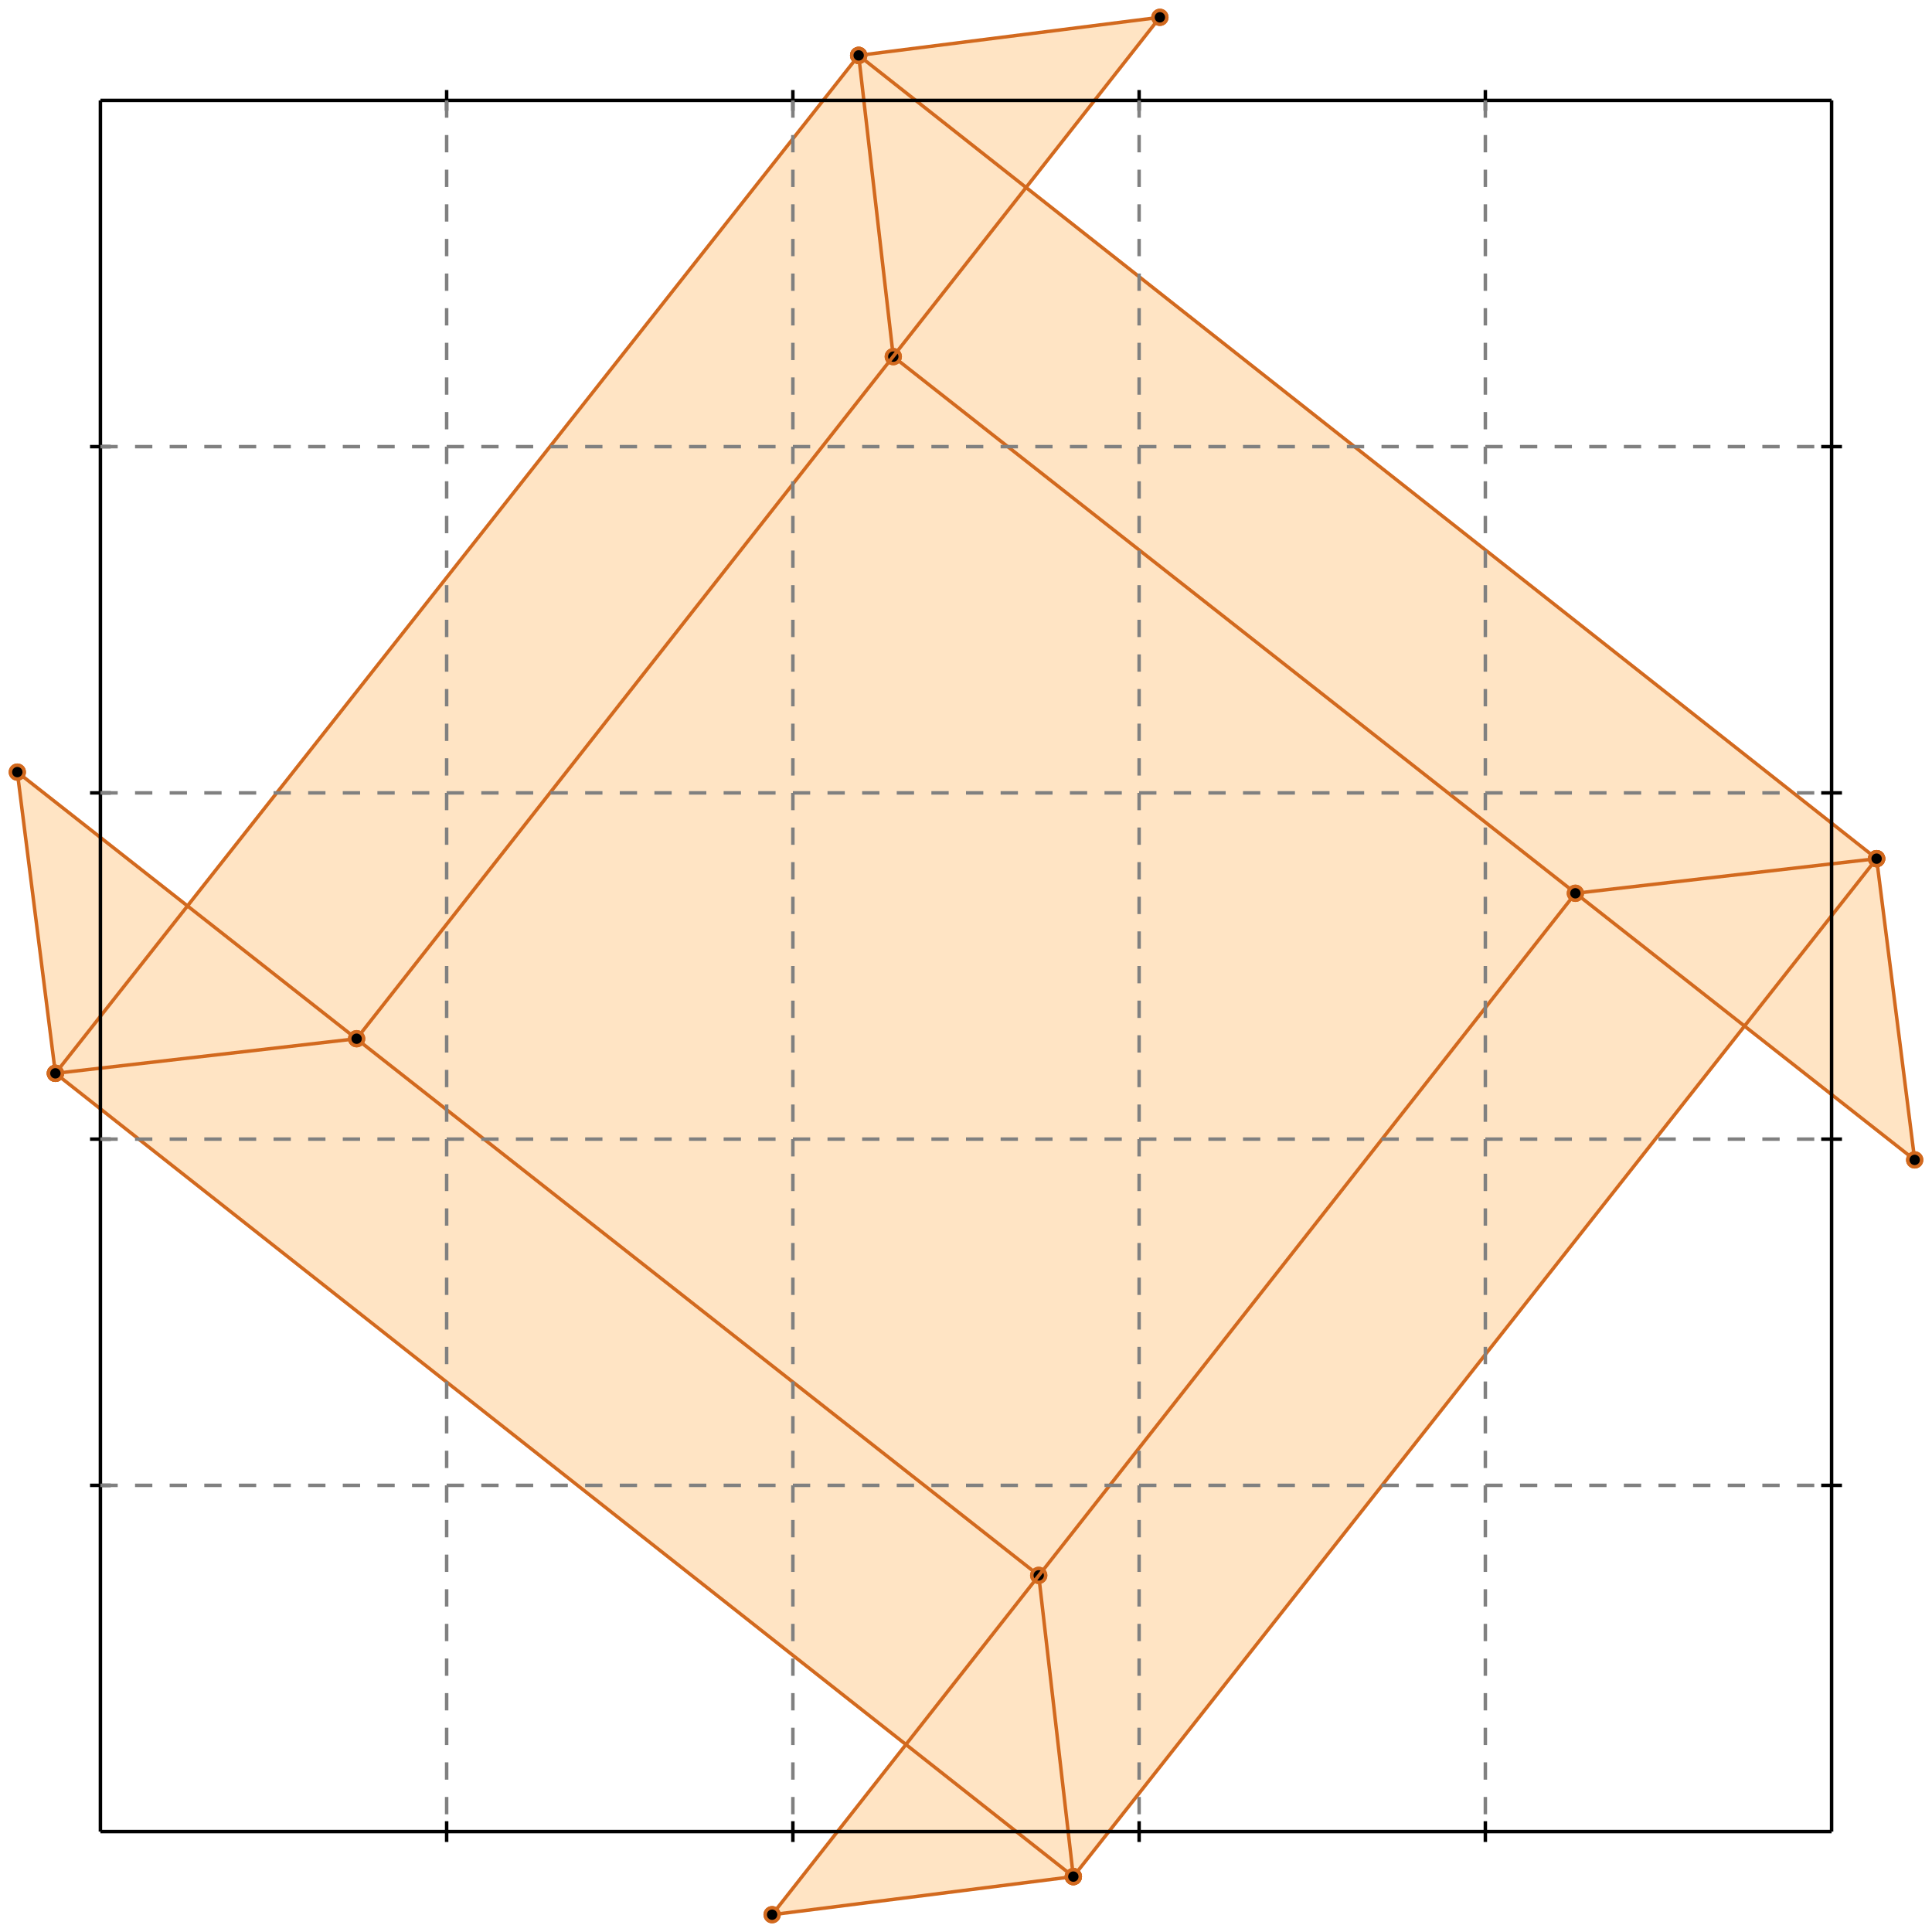 <?xml version="1.0" standalone="no"?>
<!DOCTYPE svg PUBLIC "-//W3C//DTD SVG 1.1//EN" 
  "http://www.w3.org/Graphics/SVG/1.1/DTD/svg11.dtd">
<svg width="558" height="558" version="1.1" id="toplevel"
    xmlns="http://www.w3.org/2000/svg"
    xmlns:xlink="http://www.w3.org/1999/xlink">
  <polygon points="223,553 310,542 504,297 553,335 542,248 297,54 335,5 248,16 54,261 5,223 16,310 261,504"
           fill="bisque"/>
  <g stroke="chocolate" stroke-width="1">
    <line x1="310" y1="542" x2="16" y2="310"/>
    <circle cx="310" cy="542" r="2"/>
    <circle cx="16" cy="310" r="2"/>
  </g>
  <g stroke="chocolate" stroke-width="1">
    <line x1="300" y1="455" x2="5" y2="223"/>
    <circle cx="300" cy="455" r="2"/>
    <circle cx="5" cy="223" r="2"/>
  </g>
  <g stroke="chocolate" stroke-width="1">
    <line x1="223" y1="553" x2="310" y2="542"/>
    <circle cx="223" cy="553" r="2"/>
    <circle cx="310" cy="542" r="2"/>
  </g>
  <g stroke="chocolate" stroke-width="1">
    <line x1="553" y1="335" x2="258" y2="103"/>
    <circle cx="553" cy="335" r="2"/>
    <circle cx="258" cy="103" r="2"/>
  </g>
  <g stroke="chocolate" stroke-width="1">
    <line x1="16" y1="310" x2="5" y2="223"/>
    <circle cx="16" cy="310" r="2"/>
    <circle cx="5" cy="223" r="2"/>
  </g>
  <g stroke="chocolate" stroke-width="1">
    <line x1="542" y1="248" x2="248" y2="16"/>
    <circle cx="542" cy="248" r="2"/>
    <circle cx="248" cy="16" r="2"/>
  </g>
  <g stroke="chocolate" stroke-width="1">
    <line x1="310" y1="542" x2="300" y2="455"/>
    <circle cx="310" cy="542" r="2"/>
    <circle cx="300" cy="455" r="2"/>
  </g>
  <g stroke="chocolate" stroke-width="1">
    <line x1="258" y1="103" x2="248" y2="16"/>
    <circle cx="258" cy="103" r="2"/>
    <circle cx="248" cy="16" r="2"/>
  </g>
  <g stroke="chocolate" stroke-width="1">
    <line x1="553" y1="335" x2="542" y2="248"/>
    <circle cx="553" cy="335" r="2"/>
    <circle cx="542" cy="248" r="2"/>
  </g>
  <g stroke="chocolate" stroke-width="1">
    <line x1="16" y1="310" x2="103" y2="300"/>
    <circle cx="16" cy="310" r="2"/>
    <circle cx="103" cy="300" r="2"/>
  </g>
  <g stroke="chocolate" stroke-width="1">
    <line x1="455" y1="258" x2="542" y2="248"/>
    <circle cx="455" cy="258" r="2"/>
    <circle cx="542" cy="248" r="2"/>
  </g>
  <g stroke="chocolate" stroke-width="1">
    <line x1="310" y1="542" x2="542" y2="248"/>
    <circle cx="310" cy="542" r="2"/>
    <circle cx="542" cy="248" r="2"/>
  </g>
  <g stroke="chocolate" stroke-width="1">
    <line x1="223" y1="553" x2="455" y2="258"/>
    <circle cx="223" cy="553" r="2"/>
    <circle cx="455" cy="258" r="2"/>
  </g>
  <g stroke="chocolate" stroke-width="1">
    <line x1="103" y1="300" x2="335" y2="5"/>
    <circle cx="103" cy="300" r="2"/>
    <circle cx="335" cy="5" r="2"/>
  </g>
  <g stroke="chocolate" stroke-width="1">
    <line x1="248" y1="16" x2="335" y2="5"/>
    <circle cx="248" cy="16" r="2"/>
    <circle cx="335" cy="5" r="2"/>
  </g>
  <g stroke="chocolate" stroke-width="1">
    <line x1="16" y1="310" x2="248" y2="16"/>
    <circle cx="16" cy="310" r="2"/>
    <circle cx="248" cy="16" r="2"/>
  </g>
  <g stroke="black" stroke-width="1">
    <line x1="29" y1="29" x2="529" y2="29"/>
    <line x1="29" y1="29" x2="29" y2="529"/>
    <line x1="529" y1="529" x2="29" y2="529"/>
    <line x1="529" y1="529" x2="529" y2="29"/>
    <line x1="129" y1="26" x2="129" y2="32"/>
    <line x1="26" y1="129" x2="32" y2="129"/>
    <line x1="129" y1="526" x2="129" y2="532"/>
    <line x1="526" y1="129" x2="532" y2="129"/>
    <line x1="229" y1="26" x2="229" y2="32"/>
    <line x1="26" y1="229" x2="32" y2="229"/>
    <line x1="229" y1="526" x2="229" y2="532"/>
    <line x1="526" y1="229" x2="532" y2="229"/>
    <line x1="329" y1="26" x2="329" y2="32"/>
    <line x1="26" y1="329" x2="32" y2="329"/>
    <line x1="329" y1="526" x2="329" y2="532"/>
    <line x1="526" y1="329" x2="532" y2="329"/>
    <line x1="429" y1="26" x2="429" y2="32"/>
    <line x1="26" y1="429" x2="32" y2="429"/>
    <line x1="429" y1="526" x2="429" y2="532"/>
    <line x1="526" y1="429" x2="532" y2="429"/>
  </g>
  <g stroke="gray" stroke-width="1" stroke-dasharray="5,5">
    <line x1="129" y1="29" x2="129" y2="529"/>
    <line x1="29" y1="129" x2="529" y2="129"/>
    <line x1="229" y1="29" x2="229" y2="529"/>
    <line x1="29" y1="229" x2="529" y2="229"/>
    <line x1="329" y1="29" x2="329" y2="529"/>
    <line x1="29" y1="329" x2="529" y2="329"/>
    <line x1="429" y1="29" x2="429" y2="529"/>
    <line x1="29" y1="429" x2="529" y2="429"/>
  </g>
</svg>
